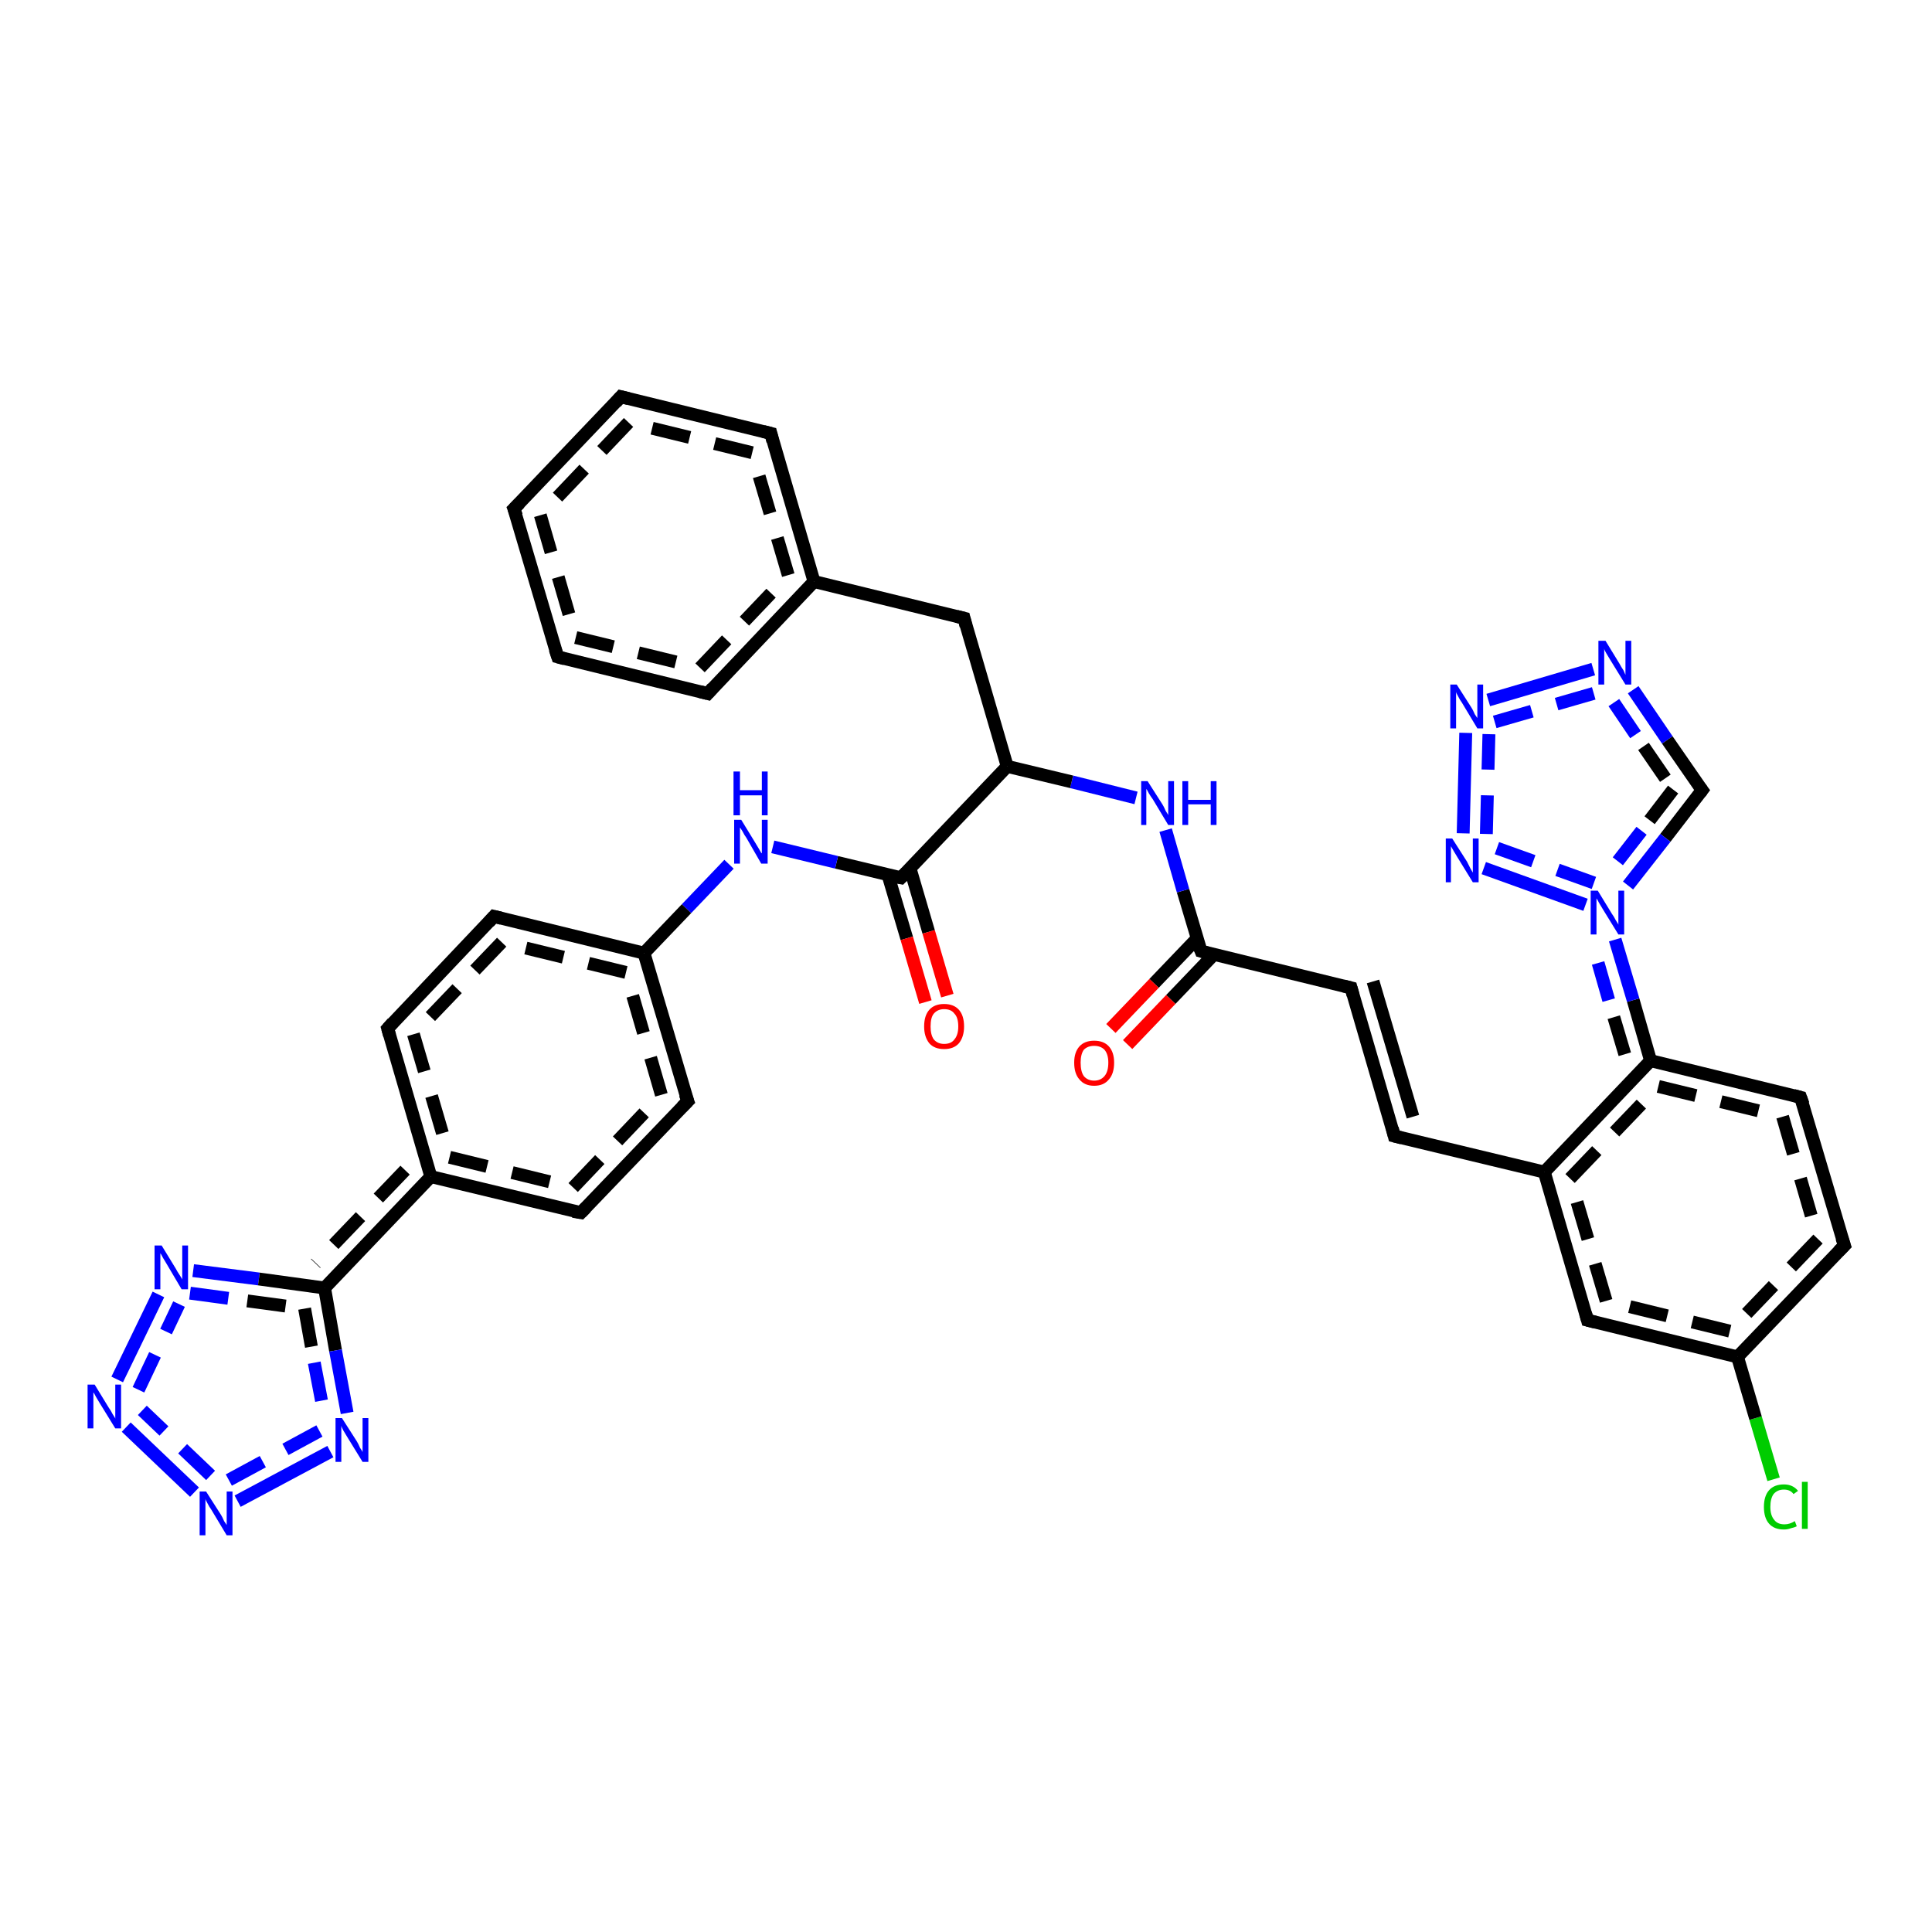 <?xml version='1.0' encoding='iso-8859-1'?>
<svg version='1.1' baseProfile='full'
              xmlns='http://www.w3.org/2000/svg'
                      xmlns:rdkit='http://www.rdkit.org/xml'
                      xmlns:xlink='http://www.w3.org/1999/xlink'
                  xml:space='preserve'
width='300px' height='300px' viewBox='0 0 300 300'>
<!-- END OF HEADER -->
<rect style='opacity:1.0;fill:#FFFFFF;stroke:none' width='300.0' height='300.0' x='0.0' y='0.0'> </rect>
<path class='bond-0 atom-0 atom-1' d='M 275.4,229.7 L 272.6,220.2' style='fill:none;fill-rule:evenodd;stroke:#00CC00;stroke-width:2.0px;stroke-linecap:butt;stroke-linejoin:miter;stroke-opacity:1' />
<path class='bond-0 atom-0 atom-1' d='M 272.6,220.2 L 269.8,210.7' style='fill:none;fill-rule:evenodd;stroke:#000000;stroke-width:2.0px;stroke-linecap:butt;stroke-linejoin:miter;stroke-opacity:1' />
<path class='bond-1 atom-1 atom-2' d='M 269.8,210.7 L 246.5,205.0' style='fill:none;fill-rule:evenodd;stroke:#000000;stroke-width:2.0px;stroke-linecap:butt;stroke-linejoin:miter;stroke-opacity:1' />
<path class='bond-1 atom-1 atom-2' d='M 268.6,206.7 L 249.4,202.0' style='fill:none;fill-rule:evenodd;stroke:#000000;stroke-width:2.0px;stroke-linecap:butt;stroke-linejoin:miter;stroke-opacity:1;stroke-dasharray:6,4' />
<path class='bond-2 atom-2 atom-3' d='M 246.5,205.0 L 239.8,182.0' style='fill:none;fill-rule:evenodd;stroke:#000000;stroke-width:2.0px;stroke-linecap:butt;stroke-linejoin:miter;stroke-opacity:1' />
<path class='bond-2 atom-2 atom-3' d='M 249.4,202.0 L 243.8,183.0' style='fill:none;fill-rule:evenodd;stroke:#000000;stroke-width:2.0px;stroke-linecap:butt;stroke-linejoin:miter;stroke-opacity:1;stroke-dasharray:6,4' />
<path class='bond-3 atom-3 atom-4' d='M 239.8,182.0 L 256.3,164.7' style='fill:none;fill-rule:evenodd;stroke:#000000;stroke-width:2.0px;stroke-linecap:butt;stroke-linejoin:miter;stroke-opacity:1' />
<path class='bond-3 atom-3 atom-4' d='M 243.8,183.0 L 257.5,168.7' style='fill:none;fill-rule:evenodd;stroke:#000000;stroke-width:2.0px;stroke-linecap:butt;stroke-linejoin:miter;stroke-opacity:1;stroke-dasharray:6,4' />
<path class='bond-4 atom-4 atom-5' d='M 256.3,164.7 L 253.6,155.3' style='fill:none;fill-rule:evenodd;stroke:#000000;stroke-width:2.0px;stroke-linecap:butt;stroke-linejoin:miter;stroke-opacity:1' />
<path class='bond-4 atom-4 atom-5' d='M 253.6,155.3 L 250.8,145.9' style='fill:none;fill-rule:evenodd;stroke:#0000FF;stroke-width:2.0px;stroke-linecap:butt;stroke-linejoin:miter;stroke-opacity:1' />
<path class='bond-4 atom-4 atom-5' d='M 252.3,163.7 L 249.8,155.3' style='fill:none;fill-rule:evenodd;stroke:#000000;stroke-width:2.0px;stroke-linecap:butt;stroke-linejoin:miter;stroke-opacity:1;stroke-dasharray:6,4' />
<path class='bond-4 atom-4 atom-5' d='M 249.8,155.3 L 247.4,146.9' style='fill:none;fill-rule:evenodd;stroke:#0000FF;stroke-width:2.0px;stroke-linecap:butt;stroke-linejoin:miter;stroke-opacity:1;stroke-dasharray:6,4' />
<path class='bond-5 atom-5 atom-6' d='M 246.2,140.5 L 230.4,134.8' style='fill:none;fill-rule:evenodd;stroke:#0000FF;stroke-width:2.0px;stroke-linecap:butt;stroke-linejoin:miter;stroke-opacity:1' />
<path class='bond-5 atom-5 atom-6' d='M 247.5,137.1 L 231.6,131.4' style='fill:none;fill-rule:evenodd;stroke:#0000FF;stroke-width:2.0px;stroke-linecap:butt;stroke-linejoin:miter;stroke-opacity:1;stroke-dasharray:6,4' />
<path class='bond-6 atom-6 atom-7' d='M 227.2,129.4 L 227.6,113.8' style='fill:none;fill-rule:evenodd;stroke:#0000FF;stroke-width:2.0px;stroke-linecap:butt;stroke-linejoin:miter;stroke-opacity:1' />
<path class='bond-6 atom-6 atom-7' d='M 230.8,129.5 L 231.2,114.0' style='fill:none;fill-rule:evenodd;stroke:#0000FF;stroke-width:2.0px;stroke-linecap:butt;stroke-linejoin:miter;stroke-opacity:1;stroke-dasharray:6,4' />
<path class='bond-7 atom-7 atom-8' d='M 231.1,108.7 L 247.4,103.9' style='fill:none;fill-rule:evenodd;stroke:#0000FF;stroke-width:2.0px;stroke-linecap:butt;stroke-linejoin:miter;stroke-opacity:1' />
<path class='bond-7 atom-7 atom-8' d='M 232.1,112.1 L 248.4,107.4' style='fill:none;fill-rule:evenodd;stroke:#0000FF;stroke-width:2.0px;stroke-linecap:butt;stroke-linejoin:miter;stroke-opacity:1;stroke-dasharray:6,4' />
<path class='bond-8 atom-8 atom-9' d='M 253.6,107.1 L 258.9,114.9' style='fill:none;fill-rule:evenodd;stroke:#0000FF;stroke-width:2.0px;stroke-linecap:butt;stroke-linejoin:miter;stroke-opacity:1' />
<path class='bond-8 atom-8 atom-9' d='M 258.9,114.9 L 264.3,122.7' style='fill:none;fill-rule:evenodd;stroke:#000000;stroke-width:2.0px;stroke-linecap:butt;stroke-linejoin:miter;stroke-opacity:1' />
<path class='bond-8 atom-8 atom-9' d='M 250.6,109.1 L 255.2,115.9' style='fill:none;fill-rule:evenodd;stroke:#0000FF;stroke-width:2.0px;stroke-linecap:butt;stroke-linejoin:miter;stroke-opacity:1;stroke-dasharray:6,4' />
<path class='bond-8 atom-8 atom-9' d='M 255.2,115.9 L 259.8,122.6' style='fill:none;fill-rule:evenodd;stroke:#000000;stroke-width:2.0px;stroke-linecap:butt;stroke-linejoin:miter;stroke-opacity:1;stroke-dasharray:6,4' />
<path class='bond-9 atom-4 atom-10' d='M 256.3,164.7 L 279.6,170.4' style='fill:none;fill-rule:evenodd;stroke:#000000;stroke-width:2.0px;stroke-linecap:butt;stroke-linejoin:miter;stroke-opacity:1' />
<path class='bond-9 atom-4 atom-10' d='M 257.5,168.7 L 276.8,173.4' style='fill:none;fill-rule:evenodd;stroke:#000000;stroke-width:2.0px;stroke-linecap:butt;stroke-linejoin:miter;stroke-opacity:1;stroke-dasharray:6,4' />
<path class='bond-10 atom-10 atom-11' d='M 279.6,170.4 L 286.4,193.4' style='fill:none;fill-rule:evenodd;stroke:#000000;stroke-width:2.0px;stroke-linecap:butt;stroke-linejoin:miter;stroke-opacity:1' />
<path class='bond-10 atom-10 atom-11' d='M 276.8,173.4 L 282.3,192.4' style='fill:none;fill-rule:evenodd;stroke:#000000;stroke-width:2.0px;stroke-linecap:butt;stroke-linejoin:miter;stroke-opacity:1;stroke-dasharray:6,4' />
<path class='bond-11 atom-3 atom-12' d='M 239.8,182.0 L 216.5,176.4' style='fill:none;fill-rule:evenodd;stroke:#000000;stroke-width:2.0px;stroke-linecap:butt;stroke-linejoin:miter;stroke-opacity:1' />
<path class='bond-12 atom-12 atom-13' d='M 216.5,176.4 L 209.8,153.4' style='fill:none;fill-rule:evenodd;stroke:#000000;stroke-width:2.0px;stroke-linecap:butt;stroke-linejoin:miter;stroke-opacity:1' />
<path class='bond-12 atom-12 atom-13' d='M 219.4,173.4 L 213.2,152.4' style='fill:none;fill-rule:evenodd;stroke:#000000;stroke-width:2.0px;stroke-linecap:butt;stroke-linejoin:miter;stroke-opacity:1' />
<path class='bond-13 atom-13 atom-14' d='M 209.8,153.4 L 186.5,147.7' style='fill:none;fill-rule:evenodd;stroke:#000000;stroke-width:2.0px;stroke-linecap:butt;stroke-linejoin:miter;stroke-opacity:1' />
<path class='bond-14 atom-14 atom-15' d='M 185.9,145.7 L 179.2,152.7' style='fill:none;fill-rule:evenodd;stroke:#000000;stroke-width:2.0px;stroke-linecap:butt;stroke-linejoin:miter;stroke-opacity:1' />
<path class='bond-14 atom-14 atom-15' d='M 179.2,152.7 L 172.5,159.7' style='fill:none;fill-rule:evenodd;stroke:#FF0000;stroke-width:2.0px;stroke-linecap:butt;stroke-linejoin:miter;stroke-opacity:1' />
<path class='bond-14 atom-14 atom-15' d='M 188.5,148.2 L 181.8,155.2' style='fill:none;fill-rule:evenodd;stroke:#000000;stroke-width:2.0px;stroke-linecap:butt;stroke-linejoin:miter;stroke-opacity:1' />
<path class='bond-14 atom-14 atom-15' d='M 181.8,155.2 L 175.1,162.2' style='fill:none;fill-rule:evenodd;stroke:#FF0000;stroke-width:2.0px;stroke-linecap:butt;stroke-linejoin:miter;stroke-opacity:1' />
<path class='bond-15 atom-14 atom-16' d='M 186.5,147.7 L 183.7,138.3' style='fill:none;fill-rule:evenodd;stroke:#000000;stroke-width:2.0px;stroke-linecap:butt;stroke-linejoin:miter;stroke-opacity:1' />
<path class='bond-15 atom-14 atom-16' d='M 183.7,138.3 L 181.0,128.9' style='fill:none;fill-rule:evenodd;stroke:#0000FF;stroke-width:2.0px;stroke-linecap:butt;stroke-linejoin:miter;stroke-opacity:1' />
<path class='bond-16 atom-16 atom-17' d='M 176.4,123.9 L 166.4,121.4' style='fill:none;fill-rule:evenodd;stroke:#0000FF;stroke-width:2.0px;stroke-linecap:butt;stroke-linejoin:miter;stroke-opacity:1' />
<path class='bond-16 atom-16 atom-17' d='M 166.4,121.4 L 156.4,119.0' style='fill:none;fill-rule:evenodd;stroke:#000000;stroke-width:2.0px;stroke-linecap:butt;stroke-linejoin:miter;stroke-opacity:1' />
<path class='bond-17 atom-17 atom-18' d='M 156.4,119.0 L 139.9,136.3' style='fill:none;fill-rule:evenodd;stroke:#000000;stroke-width:2.0px;stroke-linecap:butt;stroke-linejoin:miter;stroke-opacity:1' />
<path class='bond-18 atom-18 atom-19' d='M 137.9,135.9 L 140.8,145.7' style='fill:none;fill-rule:evenodd;stroke:#000000;stroke-width:2.0px;stroke-linecap:butt;stroke-linejoin:miter;stroke-opacity:1' />
<path class='bond-18 atom-18 atom-19' d='M 140.8,145.7 L 143.7,155.6' style='fill:none;fill-rule:evenodd;stroke:#FF0000;stroke-width:2.0px;stroke-linecap:butt;stroke-linejoin:miter;stroke-opacity:1' />
<path class='bond-18 atom-18 atom-19' d='M 141.3,134.8 L 144.2,144.7' style='fill:none;fill-rule:evenodd;stroke:#000000;stroke-width:2.0px;stroke-linecap:butt;stroke-linejoin:miter;stroke-opacity:1' />
<path class='bond-18 atom-18 atom-19' d='M 144.2,144.7 L 147.1,154.6' style='fill:none;fill-rule:evenodd;stroke:#FF0000;stroke-width:2.0px;stroke-linecap:butt;stroke-linejoin:miter;stroke-opacity:1' />
<path class='bond-19 atom-18 atom-20' d='M 139.9,136.3 L 129.9,133.9' style='fill:none;fill-rule:evenodd;stroke:#000000;stroke-width:2.0px;stroke-linecap:butt;stroke-linejoin:miter;stroke-opacity:1' />
<path class='bond-19 atom-18 atom-20' d='M 129.9,133.9 L 120.0,131.5' style='fill:none;fill-rule:evenodd;stroke:#0000FF;stroke-width:2.0px;stroke-linecap:butt;stroke-linejoin:miter;stroke-opacity:1' />
<path class='bond-20 atom-20 atom-21' d='M 113.2,134.2 L 106.6,141.1' style='fill:none;fill-rule:evenodd;stroke:#0000FF;stroke-width:2.0px;stroke-linecap:butt;stroke-linejoin:miter;stroke-opacity:1' />
<path class='bond-20 atom-20 atom-21' d='M 106.6,141.1 L 100.0,148.0' style='fill:none;fill-rule:evenodd;stroke:#000000;stroke-width:2.0px;stroke-linecap:butt;stroke-linejoin:miter;stroke-opacity:1' />
<path class='bond-21 atom-21 atom-22' d='M 100.0,148.0 L 76.7,142.3' style='fill:none;fill-rule:evenodd;stroke:#000000;stroke-width:2.0px;stroke-linecap:butt;stroke-linejoin:miter;stroke-opacity:1' />
<path class='bond-21 atom-21 atom-22' d='M 97.2,151.0 L 77.9,146.3' style='fill:none;fill-rule:evenodd;stroke:#000000;stroke-width:2.0px;stroke-linecap:butt;stroke-linejoin:miter;stroke-opacity:1;stroke-dasharray:6,4' />
<path class='bond-22 atom-22 atom-23' d='M 76.7,142.3 L 60.2,159.7' style='fill:none;fill-rule:evenodd;stroke:#000000;stroke-width:2.0px;stroke-linecap:butt;stroke-linejoin:miter;stroke-opacity:1' />
<path class='bond-22 atom-22 atom-23' d='M 77.9,146.3 L 64.2,160.6' style='fill:none;fill-rule:evenodd;stroke:#000000;stroke-width:2.0px;stroke-linecap:butt;stroke-linejoin:miter;stroke-opacity:1;stroke-dasharray:6,4' />
<path class='bond-23 atom-23 atom-24' d='M 60.2,159.7 L 66.9,182.7' style='fill:none;fill-rule:evenodd;stroke:#000000;stroke-width:2.0px;stroke-linecap:butt;stroke-linejoin:miter;stroke-opacity:1' />
<path class='bond-23 atom-23 atom-24' d='M 64.2,160.6 L 69.8,179.7' style='fill:none;fill-rule:evenodd;stroke:#000000;stroke-width:2.0px;stroke-linecap:butt;stroke-linejoin:miter;stroke-opacity:1;stroke-dasharray:6,4' />
<path class='bond-24 atom-24 atom-25' d='M 66.9,182.7 L 50.4,200.0' style='fill:none;fill-rule:evenodd;stroke:#000000;stroke-width:2.0px;stroke-linecap:butt;stroke-linejoin:miter;stroke-opacity:1' />
<path class='bond-24 atom-24 atom-25' d='M 62.9,181.7 L 49.0,196.2' style='fill:none;fill-rule:evenodd;stroke:#000000;stroke-width:2.0px;stroke-linecap:butt;stroke-linejoin:miter;stroke-opacity:1;stroke-dasharray:6,4' />
<path class='bond-25 atom-25 atom-26' d='M 50.4,200.0 L 52.1,209.7' style='fill:none;fill-rule:evenodd;stroke:#000000;stroke-width:2.0px;stroke-linecap:butt;stroke-linejoin:miter;stroke-opacity:1' />
<path class='bond-25 atom-25 atom-26' d='M 52.1,209.7 L 53.9,219.4' style='fill:none;fill-rule:evenodd;stroke:#0000FF;stroke-width:2.0px;stroke-linecap:butt;stroke-linejoin:miter;stroke-opacity:1' />
<path class='bond-25 atom-25 atom-26' d='M 47.3,203.2 L 48.8,211.6' style='fill:none;fill-rule:evenodd;stroke:#000000;stroke-width:2.0px;stroke-linecap:butt;stroke-linejoin:miter;stroke-opacity:1;stroke-dasharray:6,4' />
<path class='bond-25 atom-25 atom-26' d='M 48.8,211.6 L 50.4,220.0' style='fill:none;fill-rule:evenodd;stroke:#0000FF;stroke-width:2.0px;stroke-linecap:butt;stroke-linejoin:miter;stroke-opacity:1;stroke-dasharray:6,4' />
<path class='bond-26 atom-26 atom-27' d='M 51.3,225.4 L 36.9,233.1' style='fill:none;fill-rule:evenodd;stroke:#0000FF;stroke-width:2.0px;stroke-linecap:butt;stroke-linejoin:miter;stroke-opacity:1' />
<path class='bond-26 atom-26 atom-27' d='M 49.6,222.2 L 35.2,230.0' style='fill:none;fill-rule:evenodd;stroke:#0000FF;stroke-width:2.0px;stroke-linecap:butt;stroke-linejoin:miter;stroke-opacity:1;stroke-dasharray:6,4' />
<path class='bond-27 atom-27 atom-28' d='M 30.2,231.7 L 19.6,221.6' style='fill:none;fill-rule:evenodd;stroke:#0000FF;stroke-width:2.0px;stroke-linecap:butt;stroke-linejoin:miter;stroke-opacity:1' />
<path class='bond-27 atom-27 atom-28' d='M 32.7,229.1 L 22.1,219.0' style='fill:none;fill-rule:evenodd;stroke:#0000FF;stroke-width:2.0px;stroke-linecap:butt;stroke-linejoin:miter;stroke-opacity:1;stroke-dasharray:6,4' />
<path class='bond-28 atom-28 atom-29' d='M 18.2,214.2 L 24.6,201.0' style='fill:none;fill-rule:evenodd;stroke:#0000FF;stroke-width:2.0px;stroke-linecap:butt;stroke-linejoin:miter;stroke-opacity:1' />
<path class='bond-28 atom-28 atom-29' d='M 21.5,215.8 L 27.8,202.5' style='fill:none;fill-rule:evenodd;stroke:#0000FF;stroke-width:2.0px;stroke-linecap:butt;stroke-linejoin:miter;stroke-opacity:1;stroke-dasharray:6,4' />
<path class='bond-29 atom-24 atom-30' d='M 66.9,182.7 L 90.2,188.3' style='fill:none;fill-rule:evenodd;stroke:#000000;stroke-width:2.0px;stroke-linecap:butt;stroke-linejoin:miter;stroke-opacity:1' />
<path class='bond-29 atom-24 atom-30' d='M 69.8,179.7 L 89.0,184.4' style='fill:none;fill-rule:evenodd;stroke:#000000;stroke-width:2.0px;stroke-linecap:butt;stroke-linejoin:miter;stroke-opacity:1;stroke-dasharray:6,4' />
<path class='bond-30 atom-30 atom-31' d='M 90.2,188.3 L 106.8,171.0' style='fill:none;fill-rule:evenodd;stroke:#000000;stroke-width:2.0px;stroke-linecap:butt;stroke-linejoin:miter;stroke-opacity:1' />
<path class='bond-30 atom-30 atom-31' d='M 89.0,184.4 L 102.7,170.0' style='fill:none;fill-rule:evenodd;stroke:#000000;stroke-width:2.0px;stroke-linecap:butt;stroke-linejoin:miter;stroke-opacity:1;stroke-dasharray:6,4' />
<path class='bond-31 atom-17 atom-32' d='M 156.4,119.0 L 149.7,96.0' style='fill:none;fill-rule:evenodd;stroke:#000000;stroke-width:2.0px;stroke-linecap:butt;stroke-linejoin:miter;stroke-opacity:1' />
<path class='bond-32 atom-32 atom-33' d='M 149.7,96.0 L 126.4,90.3' style='fill:none;fill-rule:evenodd;stroke:#000000;stroke-width:2.0px;stroke-linecap:butt;stroke-linejoin:miter;stroke-opacity:1' />
<path class='bond-33 atom-33 atom-34' d='M 126.4,90.3 L 119.7,67.3' style='fill:none;fill-rule:evenodd;stroke:#000000;stroke-width:2.0px;stroke-linecap:butt;stroke-linejoin:miter;stroke-opacity:1' />
<path class='bond-33 atom-33 atom-34' d='M 122.4,89.3 L 116.8,70.3' style='fill:none;fill-rule:evenodd;stroke:#000000;stroke-width:2.0px;stroke-linecap:butt;stroke-linejoin:miter;stroke-opacity:1;stroke-dasharray:6,4' />
<path class='bond-34 atom-34 atom-35' d='M 119.7,67.3 L 96.4,61.6' style='fill:none;fill-rule:evenodd;stroke:#000000;stroke-width:2.0px;stroke-linecap:butt;stroke-linejoin:miter;stroke-opacity:1' />
<path class='bond-34 atom-34 atom-35' d='M 116.8,70.3 L 97.6,65.6' style='fill:none;fill-rule:evenodd;stroke:#000000;stroke-width:2.0px;stroke-linecap:butt;stroke-linejoin:miter;stroke-opacity:1;stroke-dasharray:6,4' />
<path class='bond-35 atom-35 atom-36' d='M 96.4,61.6 L 79.8,79.0' style='fill:none;fill-rule:evenodd;stroke:#000000;stroke-width:2.0px;stroke-linecap:butt;stroke-linejoin:miter;stroke-opacity:1' />
<path class='bond-35 atom-35 atom-36' d='M 97.6,65.6 L 83.9,80.0' style='fill:none;fill-rule:evenodd;stroke:#000000;stroke-width:2.0px;stroke-linecap:butt;stroke-linejoin:miter;stroke-opacity:1;stroke-dasharray:6,4' />
<path class='bond-36 atom-36 atom-37' d='M 79.8,79.0 L 86.6,102.0' style='fill:none;fill-rule:evenodd;stroke:#000000;stroke-width:2.0px;stroke-linecap:butt;stroke-linejoin:miter;stroke-opacity:1' />
<path class='bond-36 atom-36 atom-37' d='M 83.9,80.0 L 89.4,99.0' style='fill:none;fill-rule:evenodd;stroke:#000000;stroke-width:2.0px;stroke-linecap:butt;stroke-linejoin:miter;stroke-opacity:1;stroke-dasharray:6,4' />
<path class='bond-37 atom-37 atom-38' d='M 86.6,102.0 L 109.9,107.7' style='fill:none;fill-rule:evenodd;stroke:#000000;stroke-width:2.0px;stroke-linecap:butt;stroke-linejoin:miter;stroke-opacity:1' />
<path class='bond-37 atom-37 atom-38' d='M 89.4,99.0 L 108.7,103.7' style='fill:none;fill-rule:evenodd;stroke:#000000;stroke-width:2.0px;stroke-linecap:butt;stroke-linejoin:miter;stroke-opacity:1;stroke-dasharray:6,4' />
<path class='bond-38 atom-9 atom-5' d='M 264.3,122.7 L 258.6,130.1' style='fill:none;fill-rule:evenodd;stroke:#000000;stroke-width:2.0px;stroke-linecap:butt;stroke-linejoin:miter;stroke-opacity:1' />
<path class='bond-38 atom-9 atom-5' d='M 258.6,130.1 L 252.8,137.5' style='fill:none;fill-rule:evenodd;stroke:#0000FF;stroke-width:2.0px;stroke-linecap:butt;stroke-linejoin:miter;stroke-opacity:1' />
<path class='bond-38 atom-9 atom-5' d='M 259.8,122.6 L 254.9,129.0' style='fill:none;fill-rule:evenodd;stroke:#000000;stroke-width:2.0px;stroke-linecap:butt;stroke-linejoin:miter;stroke-opacity:1;stroke-dasharray:6,4' />
<path class='bond-38 atom-9 atom-5' d='M 254.9,129.0 L 250.0,135.3' style='fill:none;fill-rule:evenodd;stroke:#0000FF;stroke-width:2.0px;stroke-linecap:butt;stroke-linejoin:miter;stroke-opacity:1;stroke-dasharray:6,4' />
<path class='bond-39 atom-11 atom-1' d='M 286.4,193.4 L 269.8,210.7' style='fill:none;fill-rule:evenodd;stroke:#000000;stroke-width:2.0px;stroke-linecap:butt;stroke-linejoin:miter;stroke-opacity:1' />
<path class='bond-39 atom-11 atom-1' d='M 282.3,192.4 L 268.6,206.7' style='fill:none;fill-rule:evenodd;stroke:#000000;stroke-width:2.0px;stroke-linecap:butt;stroke-linejoin:miter;stroke-opacity:1;stroke-dasharray:6,4' />
<path class='bond-40 atom-29 atom-25' d='M 30.0,197.3 L 40.2,198.6' style='fill:none;fill-rule:evenodd;stroke:#0000FF;stroke-width:2.0px;stroke-linecap:butt;stroke-linejoin:miter;stroke-opacity:1' />
<path class='bond-40 atom-29 atom-25' d='M 40.2,198.6 L 50.4,200.0' style='fill:none;fill-rule:evenodd;stroke:#000000;stroke-width:2.0px;stroke-linecap:butt;stroke-linejoin:miter;stroke-opacity:1' />
<path class='bond-40 atom-29 atom-25' d='M 29.5,200.8 L 38.4,202.0' style='fill:none;fill-rule:evenodd;stroke:#0000FF;stroke-width:2.0px;stroke-linecap:butt;stroke-linejoin:miter;stroke-opacity:1;stroke-dasharray:6,4' />
<path class='bond-40 atom-29 atom-25' d='M 38.4,202.0 L 47.3,203.2' style='fill:none;fill-rule:evenodd;stroke:#000000;stroke-width:2.0px;stroke-linecap:butt;stroke-linejoin:miter;stroke-opacity:1;stroke-dasharray:6,4' />
<path class='bond-41 atom-31 atom-21' d='M 106.8,171.0 L 100.0,148.0' style='fill:none;fill-rule:evenodd;stroke:#000000;stroke-width:2.0px;stroke-linecap:butt;stroke-linejoin:miter;stroke-opacity:1' />
<path class='bond-41 atom-31 atom-21' d='M 102.7,170.0 L 97.2,151.0' style='fill:none;fill-rule:evenodd;stroke:#000000;stroke-width:2.0px;stroke-linecap:butt;stroke-linejoin:miter;stroke-opacity:1;stroke-dasharray:6,4' />
<path class='bond-42 atom-38 atom-33' d='M 109.9,107.7 L 126.4,90.3' style='fill:none;fill-rule:evenodd;stroke:#000000;stroke-width:2.0px;stroke-linecap:butt;stroke-linejoin:miter;stroke-opacity:1' />
<path class='bond-42 atom-38 atom-33' d='M 108.7,103.7 L 122.4,89.3' style='fill:none;fill-rule:evenodd;stroke:#000000;stroke-width:2.0px;stroke-linecap:butt;stroke-linejoin:miter;stroke-opacity:1;stroke-dasharray:6,4' />
<path d='M 247.7,205.3 L 246.5,205.0 L 246.2,203.9' style='fill:none;stroke:#000000;stroke-width:2.0px;stroke-linecap:butt;stroke-linejoin:miter;stroke-opacity:1;' />
<path d='M 264.0,122.3 L 264.3,122.7 L 264.0,123.1' style='fill:none;stroke:#000000;stroke-width:2.0px;stroke-linecap:butt;stroke-linejoin:miter;stroke-opacity:1;' />
<path d='M 278.5,170.1 L 279.6,170.4 L 280.0,171.5' style='fill:none;stroke:#000000;stroke-width:2.0px;stroke-linecap:butt;stroke-linejoin:miter;stroke-opacity:1;' />
<path d='M 286.0,192.2 L 286.4,193.4 L 285.5,194.3' style='fill:none;stroke:#000000;stroke-width:2.0px;stroke-linecap:butt;stroke-linejoin:miter;stroke-opacity:1;' />
<path d='M 217.7,176.7 L 216.5,176.4 L 216.2,175.2' style='fill:none;stroke:#000000;stroke-width:2.0px;stroke-linecap:butt;stroke-linejoin:miter;stroke-opacity:1;' />
<path d='M 210.1,154.5 L 209.8,153.4 L 208.6,153.1' style='fill:none;stroke:#000000;stroke-width:2.0px;stroke-linecap:butt;stroke-linejoin:miter;stroke-opacity:1;' />
<path d='M 187.6,148.0 L 186.5,147.7 L 186.3,147.2' style='fill:none;stroke:#000000;stroke-width:2.0px;stroke-linecap:butt;stroke-linejoin:miter;stroke-opacity:1;' />
<path d='M 140.7,135.5 L 139.9,136.3 L 139.4,136.2' style='fill:none;stroke:#000000;stroke-width:2.0px;stroke-linecap:butt;stroke-linejoin:miter;stroke-opacity:1;' />
<path d='M 77.9,142.6 L 76.7,142.3 L 75.9,143.2' style='fill:none;stroke:#000000;stroke-width:2.0px;stroke-linecap:butt;stroke-linejoin:miter;stroke-opacity:1;' />
<path d='M 61.0,158.8 L 60.2,159.7 L 60.5,160.8' style='fill:none;stroke:#000000;stroke-width:2.0px;stroke-linecap:butt;stroke-linejoin:miter;stroke-opacity:1;' />
<path d='M 89.0,188.1 L 90.2,188.3 L 91.0,187.5' style='fill:none;stroke:#000000;stroke-width:2.0px;stroke-linecap:butt;stroke-linejoin:miter;stroke-opacity:1;' />
<path d='M 105.9,171.9 L 106.8,171.0 L 106.4,169.9' style='fill:none;stroke:#000000;stroke-width:2.0px;stroke-linecap:butt;stroke-linejoin:miter;stroke-opacity:1;' />
<path d='M 150.0,97.2 L 149.7,96.0 L 148.5,95.7' style='fill:none;stroke:#000000;stroke-width:2.0px;stroke-linecap:butt;stroke-linejoin:miter;stroke-opacity:1;' />
<path d='M 120.0,68.5 L 119.7,67.3 L 118.5,67.0' style='fill:none;stroke:#000000;stroke-width:2.0px;stroke-linecap:butt;stroke-linejoin:miter;stroke-opacity:1;' />
<path d='M 97.6,61.9 L 96.4,61.6 L 95.6,62.5' style='fill:none;stroke:#000000;stroke-width:2.0px;stroke-linecap:butt;stroke-linejoin:miter;stroke-opacity:1;' />
<path d='M 80.7,78.1 L 79.8,79.0 L 80.2,80.1' style='fill:none;stroke:#000000;stroke-width:2.0px;stroke-linecap:butt;stroke-linejoin:miter;stroke-opacity:1;' />
<path d='M 86.2,100.8 L 86.6,102.0 L 87.7,102.3' style='fill:none;stroke:#000000;stroke-width:2.0px;stroke-linecap:butt;stroke-linejoin:miter;stroke-opacity:1;' />
<path d='M 108.7,107.4 L 109.9,107.7 L 110.7,106.8' style='fill:none;stroke:#000000;stroke-width:2.0px;stroke-linecap:butt;stroke-linejoin:miter;stroke-opacity:1;' />
<path class='atom-0' d='M 273.9 234.0
Q 273.9 232.3, 274.7 231.4
Q 275.5 230.5, 277.0 230.5
Q 278.4 230.5, 279.2 231.5
L 278.5 232.0
Q 278.0 231.3, 277.0 231.3
Q 276.0 231.3, 275.4 232.0
Q 274.9 232.7, 274.9 234.0
Q 274.9 235.3, 275.5 236.0
Q 276.0 236.7, 277.1 236.7
Q 277.9 236.7, 278.7 236.2
L 279.0 237.0
Q 278.6 237.2, 278.1 237.3
Q 277.6 237.5, 277.0 237.5
Q 275.5 237.5, 274.7 236.6
Q 273.9 235.7, 273.9 234.0
' fill='#00CC00'/>
<path class='atom-0' d='M 279.8 230.1
L 280.7 230.1
L 280.7 237.4
L 279.8 237.4
L 279.8 230.1
' fill='#00CC00'/>
<path class='atom-5' d='M 248.1 138.3
L 250.3 141.9
Q 250.6 142.3, 250.9 142.9
Q 251.3 143.5, 251.3 143.6
L 251.3 138.3
L 252.2 138.3
L 252.2 145.1
L 251.3 145.1
L 248.9 141.2
Q 248.6 140.7, 248.3 140.2
Q 248.0 139.6, 247.9 139.5
L 247.9 145.1
L 247.0 145.1
L 247.0 138.3
L 248.1 138.3
' fill='#0000FF'/>
<path class='atom-6' d='M 225.5 130.2
L 227.8 133.8
Q 228.0 134.2, 228.3 134.8
Q 228.7 135.5, 228.7 135.5
L 228.7 130.2
L 229.6 130.2
L 229.6 137.0
L 228.7 137.0
L 226.3 133.1
Q 226.0 132.6, 225.7 132.1
Q 225.4 131.6, 225.3 131.4
L 225.3 137.0
L 224.5 137.0
L 224.5 130.2
L 225.5 130.2
' fill='#0000FF'/>
<path class='atom-7' d='M 226.2 106.3
L 228.5 109.9
Q 228.7 110.2, 229.0 110.9
Q 229.4 111.5, 229.4 111.5
L 229.4 106.3
L 230.3 106.3
L 230.3 113.1
L 229.4 113.1
L 227.0 109.1
Q 226.7 108.7, 226.4 108.1
Q 226.1 107.6, 226.1 107.4
L 226.1 113.1
L 225.2 113.1
L 225.2 106.3
L 226.2 106.3
' fill='#0000FF'/>
<path class='atom-8' d='M 249.3 99.5
L 251.5 103.1
Q 251.7 103.5, 252.1 104.1
Q 252.4 104.8, 252.4 104.8
L 252.4 99.5
L 253.3 99.5
L 253.3 106.3
L 252.4 106.3
L 250.0 102.4
Q 249.7 101.9, 249.4 101.4
Q 249.1 100.9, 249.1 100.7
L 249.1 106.3
L 248.2 106.3
L 248.2 99.5
L 249.3 99.5
' fill='#0000FF'/>
<path class='atom-15' d='M 166.8 165.0
Q 166.8 163.4, 167.6 162.5
Q 168.4 161.6, 169.9 161.6
Q 171.4 161.6, 172.2 162.5
Q 173.0 163.4, 173.0 165.0
Q 173.0 166.7, 172.2 167.6
Q 171.4 168.6, 169.9 168.6
Q 168.4 168.6, 167.6 167.6
Q 166.8 166.7, 166.8 165.0
M 169.9 167.8
Q 170.9 167.8, 171.5 167.1
Q 172.1 166.4, 172.1 165.0
Q 172.1 163.7, 171.5 163.0
Q 170.9 162.4, 169.9 162.4
Q 168.9 162.4, 168.3 163.0
Q 167.8 163.7, 167.8 165.0
Q 167.8 166.4, 168.3 167.1
Q 168.9 167.8, 169.9 167.8
' fill='#FF0000'/>
<path class='atom-16' d='M 178.2 121.3
L 180.5 124.9
Q 180.7 125.2, 181.0 125.9
Q 181.4 126.5, 181.4 126.6
L 181.4 121.3
L 182.3 121.3
L 182.3 128.1
L 181.4 128.1
L 179.0 124.1
Q 178.7 123.7, 178.4 123.2
Q 178.1 122.6, 178.0 122.5
L 178.0 128.1
L 177.2 128.1
L 177.2 121.3
L 178.2 121.3
' fill='#0000FF'/>
<path class='atom-16' d='M 183.6 121.3
L 184.5 121.3
L 184.5 124.2
L 188.0 124.2
L 188.0 121.3
L 188.9 121.3
L 188.9 128.1
L 188.0 128.1
L 188.0 124.9
L 184.5 124.9
L 184.5 128.1
L 183.6 128.1
L 183.6 121.3
' fill='#0000FF'/>
<path class='atom-19' d='M 143.5 159.4
Q 143.5 157.7, 144.3 156.8
Q 145.1 155.9, 146.6 155.9
Q 148.1 155.9, 148.9 156.8
Q 149.7 157.7, 149.7 159.4
Q 149.7 161.0, 148.9 162.0
Q 148.1 162.9, 146.6 162.9
Q 145.1 162.9, 144.3 162.0
Q 143.5 161.0, 143.5 159.4
M 146.6 162.1
Q 147.7 162.1, 148.2 161.4
Q 148.8 160.7, 148.8 159.4
Q 148.8 158.0, 148.2 157.4
Q 147.7 156.7, 146.6 156.7
Q 145.6 156.7, 145.0 157.4
Q 144.5 158.0, 144.5 159.4
Q 144.5 160.7, 145.0 161.4
Q 145.6 162.1, 146.6 162.1
' fill='#FF0000'/>
<path class='atom-20' d='M 115.1 127.3
L 117.3 130.9
Q 117.5 131.2, 117.9 131.9
Q 118.2 132.5, 118.3 132.5
L 118.3 127.3
L 119.2 127.3
L 119.2 134.1
L 118.2 134.1
L 115.9 130.1
Q 115.6 129.7, 115.3 129.1
Q 115.0 128.6, 114.9 128.5
L 114.9 134.1
L 114.0 134.1
L 114.0 127.3
L 115.1 127.3
' fill='#0000FF'/>
<path class='atom-20' d='M 113.9 119.8
L 114.9 119.8
L 114.9 122.7
L 118.3 122.7
L 118.3 119.8
L 119.2 119.8
L 119.2 126.6
L 118.3 126.6
L 118.3 123.5
L 114.9 123.5
L 114.9 126.6
L 113.9 126.6
L 113.9 119.8
' fill='#0000FF'/>
<path class='atom-26' d='M 53.1 220.2
L 55.4 223.8
Q 55.6 224.1, 55.9 224.8
Q 56.3 225.4, 56.3 225.5
L 56.3 220.2
L 57.2 220.2
L 57.2 227.0
L 56.3 227.0
L 53.9 223.1
Q 53.6 222.6, 53.3 222.1
Q 53.0 221.5, 53.0 221.4
L 53.0 227.0
L 52.1 227.0
L 52.1 220.2
L 53.1 220.2
' fill='#0000FF'/>
<path class='atom-27' d='M 32.0 231.6
L 34.3 235.2
Q 34.5 235.5, 34.8 236.2
Q 35.2 236.8, 35.2 236.8
L 35.2 231.6
L 36.1 231.6
L 36.1 238.4
L 35.2 238.4
L 32.8 234.4
Q 32.5 234.0, 32.2 233.4
Q 31.9 232.9, 31.9 232.7
L 31.9 238.4
L 31.0 238.4
L 31.0 231.6
L 32.0 231.6
' fill='#0000FF'/>
<path class='atom-28' d='M 14.7 215.0
L 16.9 218.6
Q 17.2 219.0, 17.5 219.6
Q 17.9 220.2, 17.9 220.3
L 17.9 215.0
L 18.8 215.0
L 18.8 221.8
L 17.9 221.8
L 15.5 217.9
Q 15.2 217.4, 14.9 216.9
Q 14.6 216.3, 14.5 216.2
L 14.5 221.8
L 13.6 221.8
L 13.6 215.0
L 14.7 215.0
' fill='#0000FF'/>
<path class='atom-29' d='M 25.1 193.4
L 27.3 197.0
Q 27.5 197.4, 27.9 198.0
Q 28.3 198.6, 28.3 198.7
L 28.3 193.4
L 29.2 193.4
L 29.2 200.2
L 28.2 200.2
L 25.9 196.3
Q 25.6 195.8, 25.3 195.3
Q 25.0 194.7, 24.9 194.6
L 24.9 200.2
L 24.0 200.2
L 24.0 193.4
L 25.1 193.4
' fill='#0000FF'/>
</svg>
